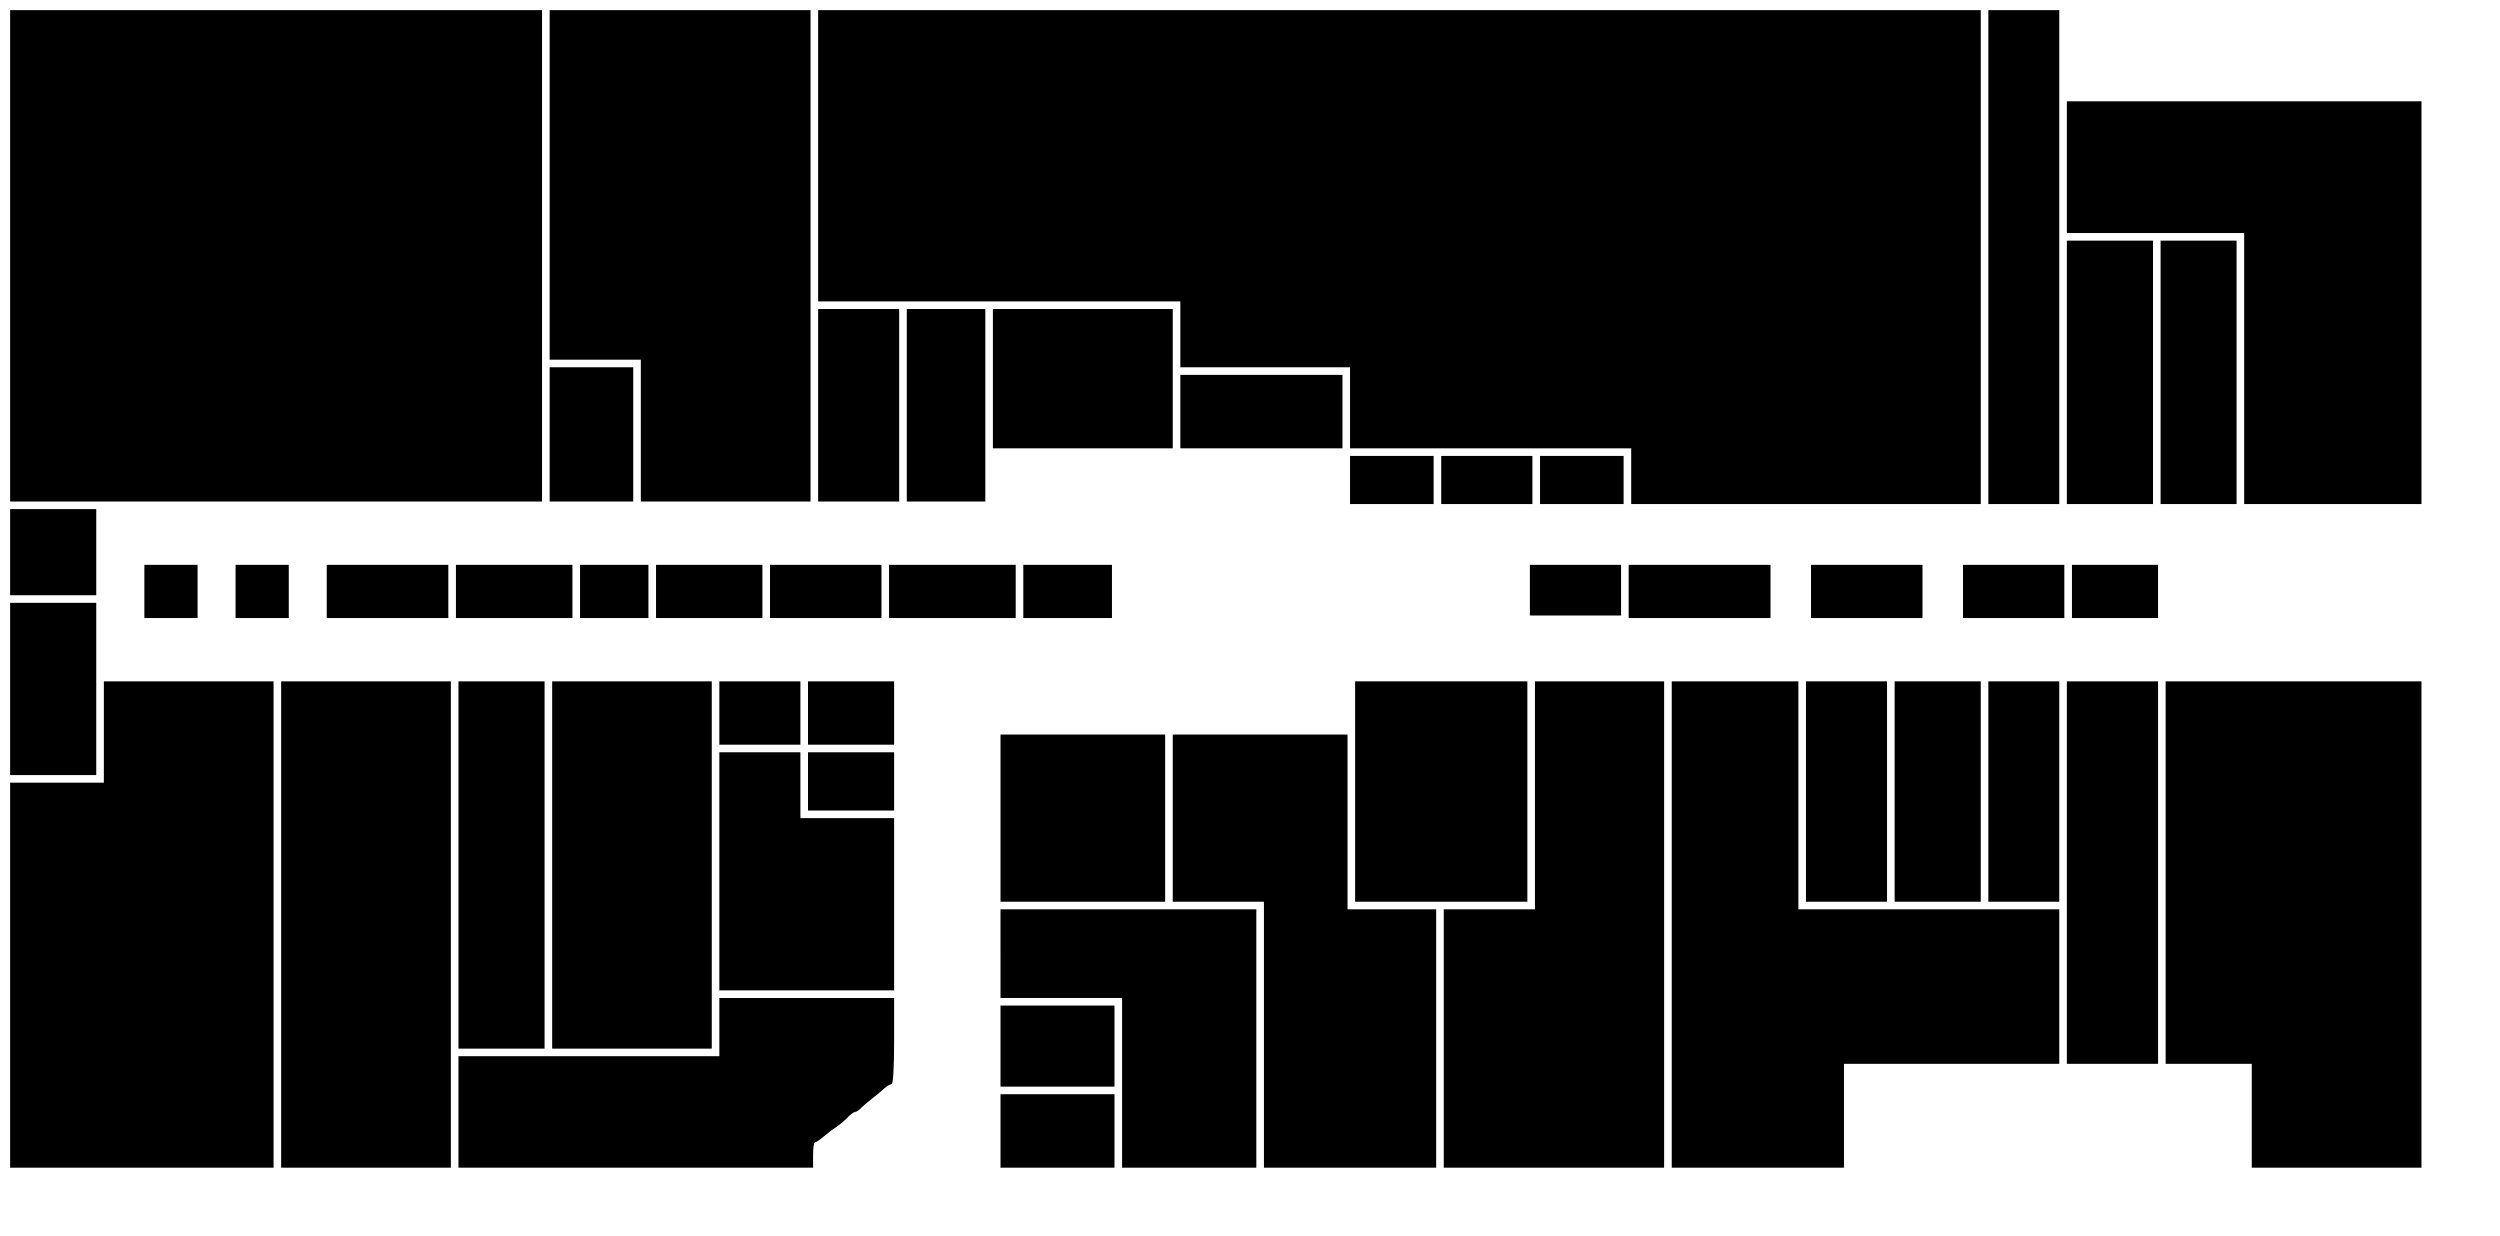 <?xml version="1.0" standalone="no"?>
<!DOCTYPE svg PUBLIC "-//W3C//DTD SVG 20010904//EN"
 "http://www.w3.org/TR/2001/REC-SVG-20010904/DTD/svg10.dtd">
<svg version="1.0" xmlns="http://www.w3.org/2000/svg"
 width="987pt" height="488pt" viewBox="0 0 987 488"
 preserveAspectRatio="xMidYMid meet">
<g transform="translate(0,488) scale(0.1,-0.1)"
fill="#000000" stroke="none">
<path d="M40 3870 l0 -970 1050 0 1050 0 0 970 0 970 -1050 0 -1050 0 0 -970z"/>
<path d="M2170 4150 l0 -690 180 0 180 0 0 -280 0 -280 335 0 335 0 0 970 0
970 -515 0 -515 0 0 -690z"/>
<path d="M3230 4265 l0 -575 715 0 715 0 0 -130 0 -130 335 0 335 0 0 -160 0
-160 555 0 555 0 0 -110 0 -110 690 0 690 0 0 975 0 975 -2295 0 -2295 0 0
-575z"/>
<path d="M7850 3865 l0 -975 140 0 140 0 0 975 0 975 -140 0 -140 0 0 -975z"/>
<path d="M8160 4220 l0 -260 350 0 350 0 0 -535 0 -535 350 0 350 0 0 795 0
795 -700 0 -700 0 0 -260z"/>
<path d="M8160 3410 l0 -520 170 0 170 0 0 520 0 520 -170 0 -170 0 0 -520z"/>
<path d="M8530 3410 l0 -520 150 0 150 0 0 520 0 520 -150 0 -150 0 0 -520z"/>
<path d="M3230 3280 l0 -380 160 0 160 0 0 380 0 380 -160 0 -160 0 0 -380z"/>
<path d="M3580 3280 l0 -380 155 0 155 0 0 380 0 380 -155 0 -155 0 0 -380z"/>
<path d="M3920 3385 l0 -275 355 0 355 0 0 275 0 275 -355 0 -355 0 0 -275z"/>
<path d="M2170 3165 l0 -265 165 0 165 0 0 265 0 265 -165 0 -165 0 0 -265z"/>
<path d="M4660 3255 l0 -145 320 0 320 0 0 145 0 145 -320 0 -320 0 0 -145z"/>
<path d="M5330 2985 l0 -95 165 0 165 0 0 95 0 95 -165 0 -165 0 0 -95z"/>
<path d="M5690 2985 l0 -95 180 0 180 0 0 95 0 95 -180 0 -180 0 0 -95z"/>
<path d="M6080 2985 l0 -95 165 0 165 0 0 95 0 95 -165 0 -165 0 0 -95z"/>
<path d="M40 2700 l0 -170 170 0 170 0 0 170 0 170 -170 0 -170 0 0 -170z"/>
<path d="M570 2545 l0 -105 105 0 105 0 0 105 0 105 -105 0 -105 0 0 -105z"/>
<path d="M930 2545 l0 -105 105 0 105 0 0 105 0 105 -105 0 -105 0 0 -105z"/>
<path d="M1290 2545 l0 -105 240 0 240 0 0 105 0 105 -240 0 -240 0 0 -105z"/>
<path d="M1800 2545 l0 -105 230 0 230 0 0 105 0 105 -230 0 -230 0 0 -105z"/>
<path d="M2290 2545 l0 -105 135 0 135 0 0 105 0 105 -135 0 -135 0 0 -105z"/>
<path d="M2590 2545 l0 -105 210 0 210 0 0 105 0 105 -210 0 -210 0 0 -105z"/>
<path d="M3040 2545 l0 -105 220 0 220 0 0 105 0 105 -220 0 -220 0 0 -105z"/>
<path d="M3510 2545 l0 -105 250 0 250 0 0 105 0 105 -250 0 -250 0 0 -105z"/>
<path d="M4040 2545 l0 -105 175 0 175 0 0 105 0 105 -175 0 -175 0 0 -105z"/>
<path d="M6040 2550 l0 -100 180 0 180 0 0 100 0 100 -180 0 -180 0 0 -100z"/>
<path d="M6430 2545 l0 -105 280 0 280 0 0 105 0 105 -280 0 -280 0 0 -105z"/>
<path d="M7150 2545 l0 -105 220 0 220 0 0 105 0 105 -220 0 -220 0 0 -105z"/>
<path d="M7750 2545 l0 -105 200 0 200 0 0 105 0 105 -200 0 -200 0 0 -105z"/>
<path d="M8180 2545 l0 -105 170 0 170 0 0 105 0 105 -170 0 -170 0 0 -105z"/>
<path d="M40 2160 l0 -340 170 0 170 0 0 340 0 340 -170 0 -170 0 0 -340z"/>
<path d="M410 1990 l0 -200 -185 0 -185 0 0 -760 0 -760 520 0 520 0 0 960 0
960 -335 0 -335 0 0 -200z"/>
<path d="M1110 1230 l0 -960 335 0 335 0 0 960 0 960 -335 0 -335 0 0 -960z"/>
<path d="M1810 1465 l0 -725 170 0 170 0 0 725 0 725 -170 0 -170 0 0 -725z"/>
<path d="M2180 1465 l0 -725 315 0 315 0 0 725 0 725 -315 0 -315 0 0 -725z"/>
<path d="M2840 2065 l0 -125 160 0 160 0 0 125 0 125 -160 0 -160 0 0 -125z"/>
<path d="M3190 2065 l0 -125 170 0 170 0 0 125 0 125 -170 0 -170 0 0 -125z"/>
<path d="M5350 1755 l0 -435 340 0 340 0 0 435 0 435 -340 0 -340 0 0 -435z"/>
<path d="M6060 1740 l0 -450 -180 0 -180 0 0 -510 0 -510 435 0 435 0 0 960 0
960 -255 0 -255 0 0 -450z"/>
<path d="M6600 1230 l0 -960 340 0 340 0 0 205 0 205 425 0 425 0 0 305 0 305
-515 0 -515 0 0 450 0 450 -250 0 -250 0 0 -960z"/>
<path d="M7130 1755 l0 -435 160 0 160 0 0 435 0 435 -160 0 -160 0 0 -435z"/>
<path d="M7480 1755 l0 -435 170 0 170 0 0 435 0 435 -170 0 -170 0 0 -435z"/>
<path d="M7850 1755 l0 -435 140 0 140 0 0 435 0 435 -140 0 -140 0 0 -435z"/>
<path d="M8160 1435 l0 -755 180 0 180 0 0 755 0 755 -180 0 -180 0 0 -755z"/>
<path d="M8550 1435 l0 -755 170 0 170 0 0 -205 0 -205 335 0 335 0 0 960 0
960 -505 0 -505 0 0 -755z"/>
<path d="M3950 1650 l0 -330 325 0 325 0 0 330 0 330 -325 0 -325 0 0 -330z"/>
<path d="M4630 1650 l0 -330 180 0 180 0 0 -525 0 -525 340 0 340 0 0 510 0
510 -175 0 -175 0 0 345 0 345 -345 0 -345 0 0 -330z"/>
<path d="M2840 1440 l0 -470 345 0 345 0 0 340 0 340 -185 0 -185 0 0 130 0
130 -160 0 -160 0 0 -470z"/>
<path d="M3190 1795 l0 -115 170 0 170 0 0 115 0 115 -170 0 -170 0 0 -115z"/>
<path d="M3950 1115 l0 -175 240 0 240 0 0 -335 0 -335 265 0 265 0 0 510 0
510 -505 0 -505 0 0 -175z"/>
<path d="M2840 825 l0 -115 -515 0 -515 0 0 -220 0 -220 700 0 700 0 0 50 c0
28 3 50 8 50 4 0 19 10 34 23 14 12 36 29 49 37 12 8 33 25 45 38 11 12 25 22
30 22 5 0 17 8 26 18 9 9 29 26 44 37 14 11 35 28 45 38 11 9 24 17 29 17 6 0
10 63 10 170 l0 170 -345 0 -345 0 0 -115z"/>
<path d="M3950 750 l0 -160 225 0 225 0 0 160 0 160 -225 0 -225 0 0 -160z"/>
<path d="M3950 415 l0 -145 225 0 225 0 0 145 0 145 -225 0 -225 0 0 -145z"/>
</g>
</svg>
